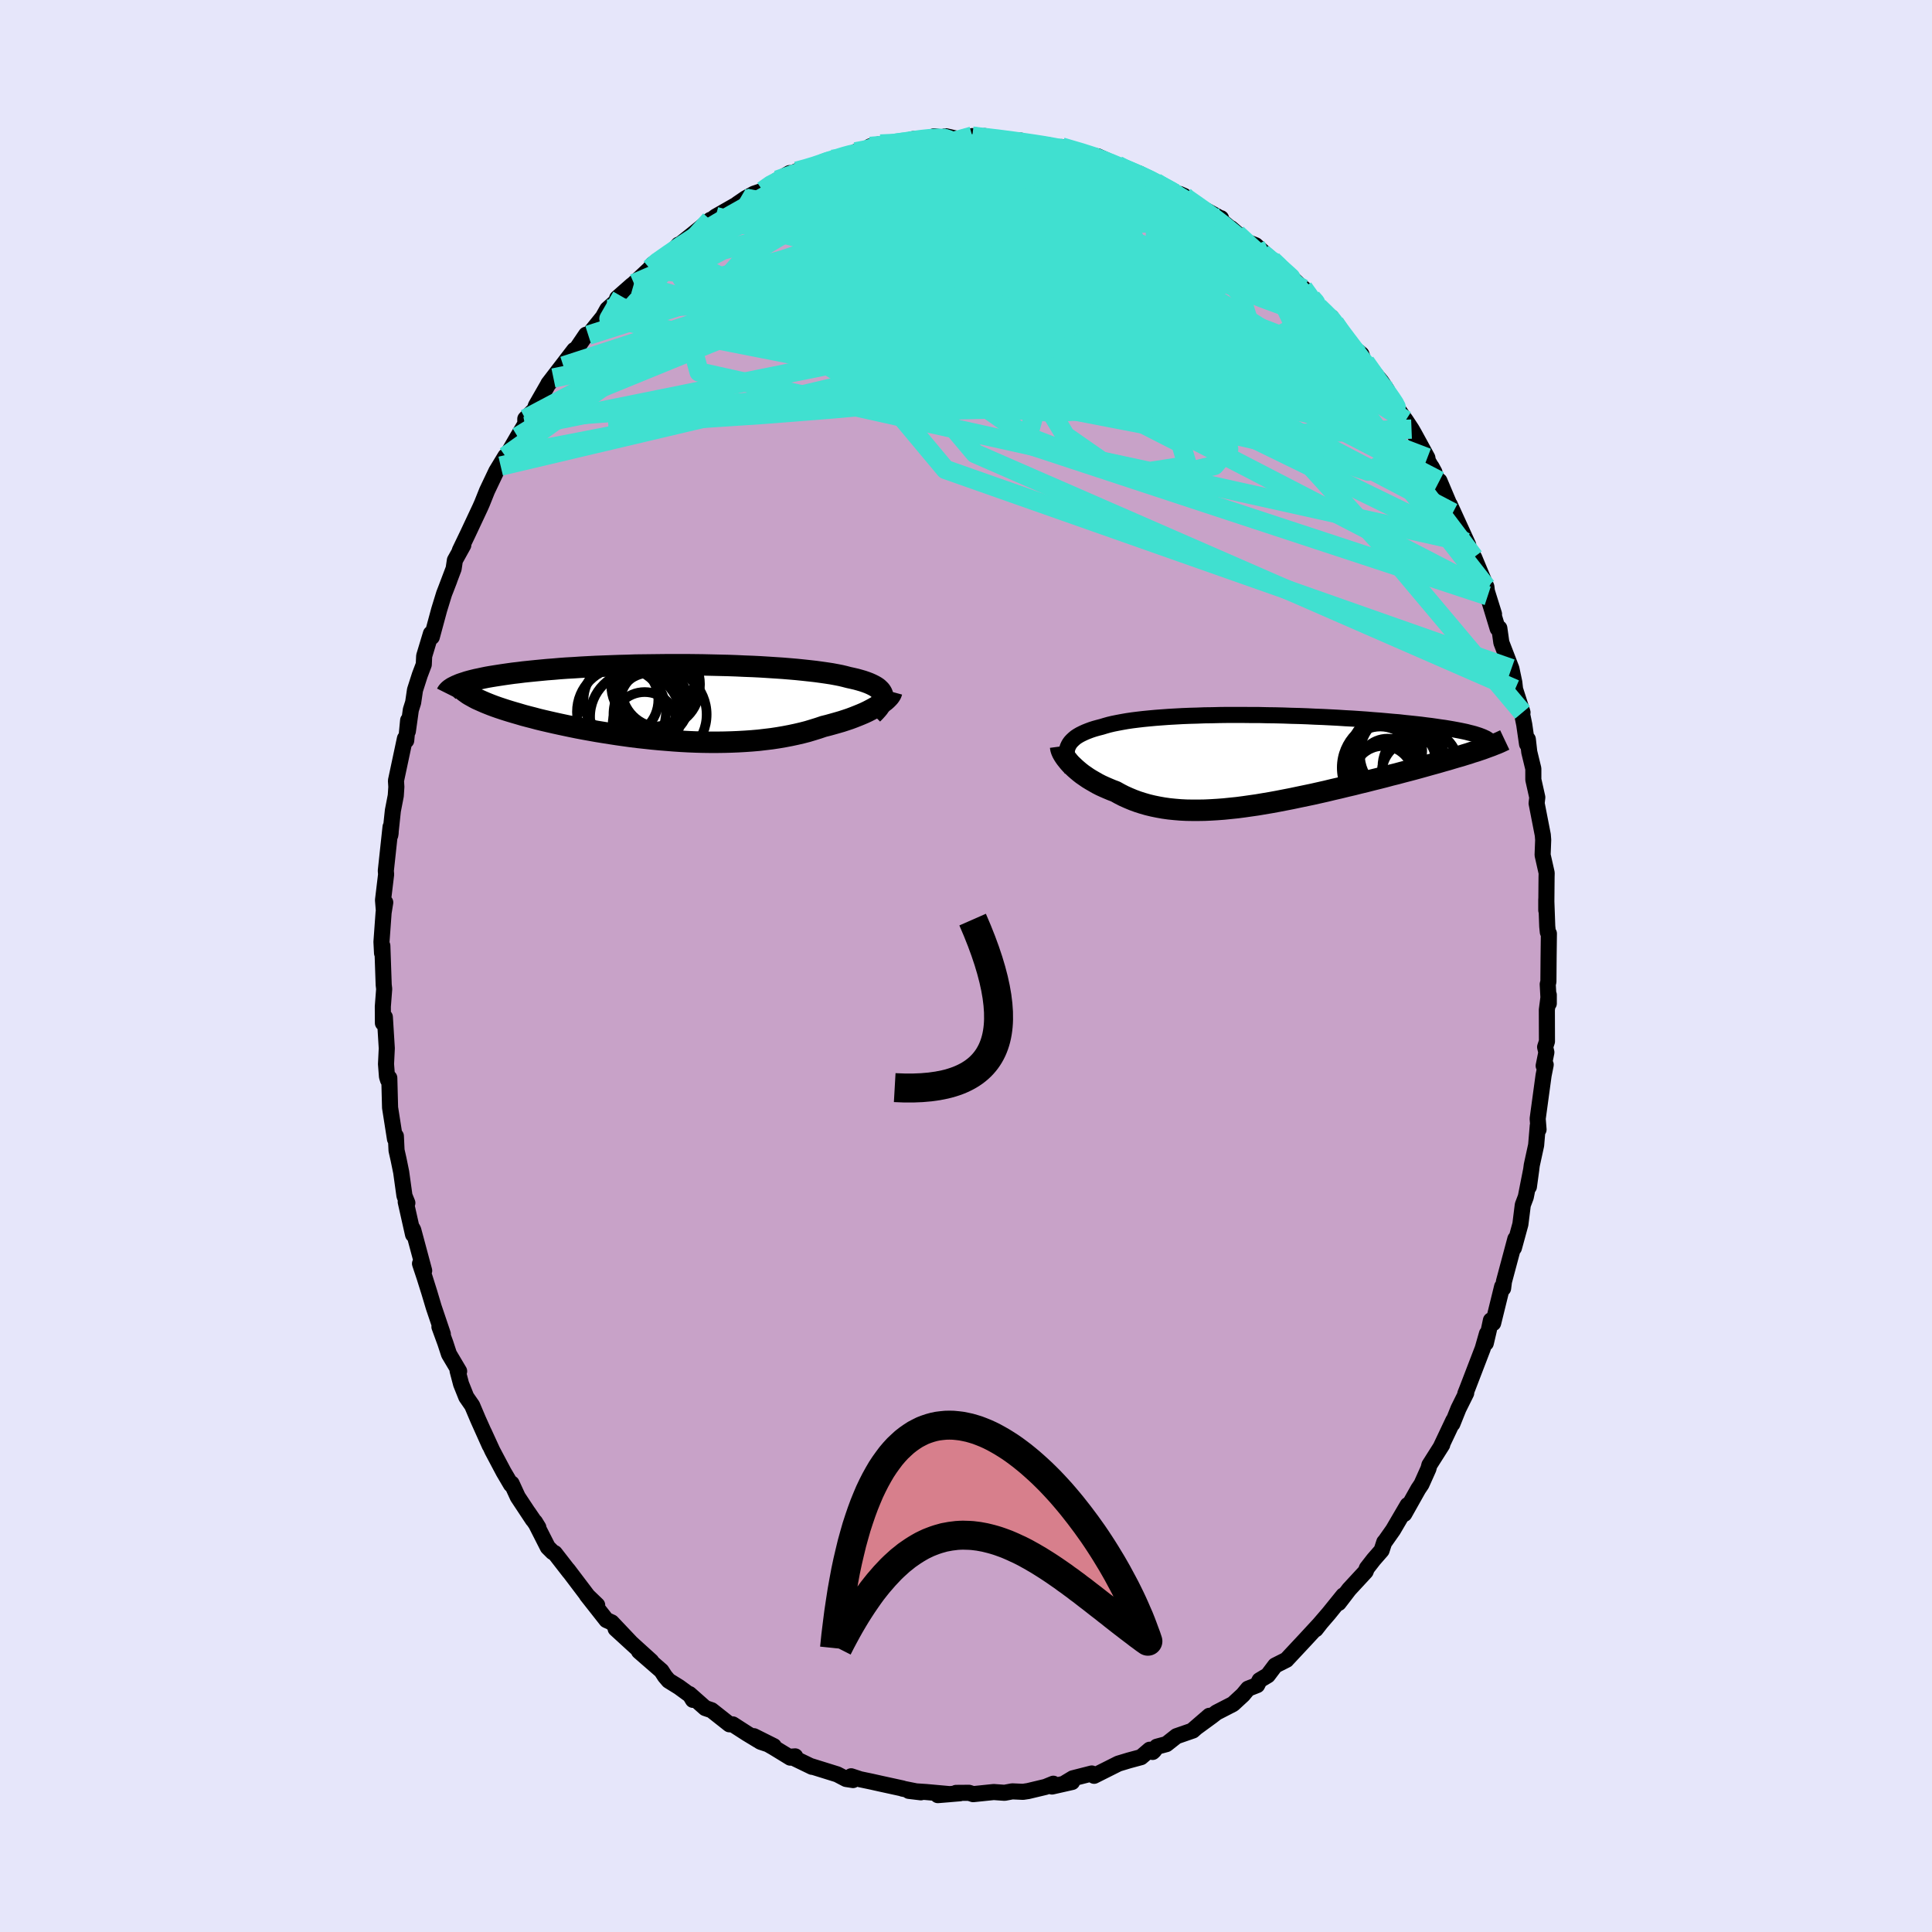 <svg xmlns="http://www.w3.org/2000/svg" width="500" height="500" viewBox="-100 -100 200 200"><defs><clipPath id="c"><path d="m22.17-.73-.05-.16-.08-.15-.1-.15-.14-.14-.15-.14-.19-.13-.21-.12-.24-.12-.27-.12-.29-.11-.32-.11-.34-.1-.36-.1-.39-.09-.41-.09-.38-.1-.42-.1-.46-.09-.49-.09-.52-.08-.56-.08-.59-.08-.62-.07-.65-.07-.68-.07-.7-.06-.73-.06-.76-.05-.77-.05-.8-.05-.81-.04-.82-.03-.85-.04-.85-.03-.86-.02-.87-.02-.88-.02-.88-.01-.88-.01H.04l-.88.01-.87.01-.86.01-.86.01-.84.03-.84.02-.82.03-.81.03-.79.03-.78.04-.75.04-.74.05-.73.04-.7.05-.68.06-.66.05-.63.06-.62.06-.59.06-.58.06-.55.07-.53.06-.5.07-.49.07-.46.07-.45.07-.43.07-.4.07-.39.08-.37.08-.34.07-.33.08-.31.08-.29.08-.27.09-.25.08-.23.08-.21.09 1.07.94.2.12.22.12.23.13.25.13.27.12.29.13.3.13.32.13.33.13.35.13.37.13.39.13.4.13.42.13.44.13.45.13.47.14.49.13.51.13.52.14.54.13.56.13.57.13.59.13.61.13.62.13.64.13.64.12.67.12.67.12.68.11.7.11.71.11.71.1.72.1.73.09.74.08.74.08.74.07.75.06.74.06.75.05.75.04.75.03.75.02.74.01h.74l.74-.01.72-.02.72-.03.71-.04.71-.05.69-.06.68-.08.67-.08.66-.1.64-.11.63-.12.61-.13.6-.14.58-.15.56-.17.55-.17.53-.18.48-.12.47-.13.46-.13.45-.13.43-.14.42-.14.4-.15.38-.15.37-.15.35-.15.34-.16.31-.16.3-.16.28-.16.26-.15"/></clipPath><clipPath id="b"><path d="m-19.73-1.32.08-.18.1-.18.13-.18.15-.16.17-.16.19-.16.21-.14.24-.14.26-.13.28-.13.3-.12.32-.12.34-.11.36-.1.39-.1.36-.11.39-.11.42-.1.45-.09.48-.09.51-.09.54-.08.56-.07.6-.07.61-.06.65-.06.66-.05.69-.05.71-.04.72-.04.75-.03.75-.02.78-.03.79-.01.8-.02.8-.01h1.64l.83.01h.83l.83.02.83.01.83.02.83.03.82.02.82.03.81.04.8.03.79.04.77.04.77.05.75.04.74.05.72.05.7.06.68.05.67.06.65.06.63.05.6.07.59.06.57.06.54.06.53.07.5.06.49.07.46.07.45.06.42.07.41.07.38.07.37.07.34.07.33.07.3.08.29.07.26.07.25.08.22.07.04 1.5-.35.12-.37.11-.38.13-.4.12-.41.13-.43.12-.44.13-.46.14-.47.13-.48.14-.5.14-.51.14-.53.15-.54.15-.55.15-.57.15-.58.15-.59.16-.61.15-.63.17-.63.16-.65.16-.66.17-.67.16-.67.17-.69.16-.69.17-.7.16-.7.17-.71.16-.71.16-.72.15-.72.15-.71.15-.72.14-.72.14-.71.13-.71.12-.71.12-.7.1-.7.1-.69.09-.69.07-.68.07-.67.05-.66.04-.65.03-.64.01h-.63l-.63-.01-.6-.03-.6-.05-.59-.06-.57-.08-.56-.1-.54-.11-.54-.13-.52-.15-.5-.16-.49-.18-.48-.2-.47-.21-.45-.23-.43-.24-.4-.15-.38-.16-.37-.16-.37-.17-.35-.18-.33-.19-.33-.19-.31-.19-.29-.2-.29-.2-.27-.21-.25-.21-.24-.21-.22-.21-.21-.2"/></clipPath><filter id="a"><feTurbulence baseFrequency=".05" numOctaves="3" result="noise" type="noise"/><feDisplacementMap in="SourceGraphic" in2="noise" scale="2"/></filter></defs><rect width="100%" height="100%" x="-100" y="-100" fill="#E6E6FA"/><path fill="#C8A2C8" stroke="#000" stroke-linejoin="round" stroke-width="1.667" d="m60.29 1.63-.07.26.11 1.99v-.89l-.2 1.55.01 3.27-.19.58.13.55-.28 1.39.21-.11-.22 1.11-.61 4.48.09 1.12-.08-.4-.17 2.02-.45 2.06-.3 2.24.25-1.83-.57 2.89-.31.82-.25 2-.67 2.45.11-.68.04-.25-1.18 4.41-.09.71-.1-.18-.93 3.78-.23-.29-.22 1.03-.31 1.33.12-.98-.44 1.54-1.57 4.09-.23.58.09-.06-.8 1.61-.63 1.57.1-.35-1.32 2.79.17-.27-1.33 2.1-.1.38-.72 1.61-.33.49-1.45 2.58.35-.92-1.51 2.58-.83 1.18-.08.08-.28.86-.82.94-.7.9-.13.34-1.71 1.85-1.08 1.41.48-.78-1.51 1.87-1.43 1.66.08-.03.47-.6-1.6 1.73-1.86 1.99-.03.04-1.17.59-.77 1.02-.85.51-.25.5-.94.37-.53.64-1.03.95-1.71.88-.49.38-1.93 1.41 1.68-1.45-1.7 1.52-1.7.59-1.04.82-1 .27-.29.41-.14.13-.3-.23-.9.77-1.26.34-1.09.33-2.51 1.26-.24-.24-1.96.5-.78.47.7-.09-2.08.47.14-.29-.81.33-1.8.43-.53.08-1.11-.05-.8.15-1.12-.08-2.13.22-.43-.14-1.34.01.4.04-2.29.19 1.24-.1-2.44-.22-1.8-.12 1.25.15-1.9-.38v-.02l-2.29-.5-.94-.21-1.15-.24-.94-.31.2.39-.72-.11-.92-.48-2.73-.85.12.07-2.17-1.05.43-.03-.51.13-1.75-1.07-2.02-1.15 2.06 1.03-1.36-.45-1.42-.86-1.46-.94-.35-.01-1.85-1.46-.65-.22-1.64-1.45.36.6-.24-.45-1.19-.87-1.08-.67-.39-.46-.36-.56-2.32-2.02 1.27 1.03-1.81-1.64-1.88-1.72 1.57 1.43-1.98-2.09-.54-.24-2.03-2.58 1.07 1.03-.91-.85-2.12-2.8.17.24-1.53-1.97-.22-.11-.5-.5-1.33-2.62.35.57-1.05-1.54.48.74-1.56-2.36-.64-1.39-.06.11-.77-1.31-1.16-2.19-.88-1.92.61 1.38-1.21-2.7-.61-1.44-.61-.88-.54-1.35-.36-1.37.16.05-1.05-1.77-.38-1.16-.61-1.67.35.75-.94-2.78-.46-1.54-.5-1.59-.46-1.38.43.73-1.13-4.21-.09-.17.07.64-.76-3.38.17.11-.3-.74-.34-2.45-.27-1.32-.21-.93-.07-1.48-.09.3-.51-3.25-.08-3.07-.13.21-.11-.35-.1-1.3.08-1.63-.2-3.23-.2.62-.01-1.71.14-1.82-.05-.43-.14-4.04-.03.76-.06-1.17.22-3.03.17-1.05-.15.75-.08-.99.32-2.66-.03-.38.49-4.54.01.62-.04.24.27-2.54.3-1.55.06-.91-.04-.64.93-4.37.13.21.2-2.09-.03 1.13.31-2.22.24-.76.19-1.29.5-1.56.41-1.08.04-.88.7-2.32.09.35.76-2.81.51-1.66.55-1.42-.42 1.09.86-2.27.13-.87.87-1.57-.36.56.83-1.73 1.28-2.73.19-.43.52-1.3.96-2.02.94-1.55-.49 1.02 1.76-3.04.92-1.54-.13.47v-.78l.98-.98.11-.37 1.25-2.18.57-.7-.52.59 2.68-3.49-1.13 1.66 1.4-1.84.95-1.4.23.05 1.51-1.87.46-.82 1.49-1.32-.47.17 1.5-1.32 1.14-.86-.9.67 1.65-1.54.28-.45 2.03-1.28.65-.75-.24.28 1.78-1.42 1.76-1.43-1.1.93 1.65-1.27 2.17-1.24.06-.06.88-.6.86-.47.91-.31.42-.43 2.35-1.39-1.26.72 2-.92 1.33-.4.22.14 1.51-.75.59-.21.6-.12 1.83-.53.01-.13 1.49-.12.01-.44 1.07-.25 1.92.04.32-.25 1.16-.3 1.27.1.89-.39 1.12.17-.38-.05.49-.12 1.29.29 1.43-.31.77.15.52-.15 2.09.49 1.66-.02-.27.16 1.48.09 1.84.26 1.21.38-.45-.1-.05-.01.46-.12 3.04.87.07.07.6.02 2.07.94.11.1 2.18 1.02-.03-.27 1.39.84.29.07 1.52.93.32.23 1.1.24-.45-.2 1.13.82 3.04 1.67.11.02-.12.15 1.72 1.4-.57-.51 1.56 1.35v.02l.99.39 1.75 1.58.55.47-.19-.21 2.83 2.67-.01-.08 1.08 1.27.51.69.79.83.53.24.35.59.7 1.18 1.27 1.37.79.68.28.86.12-.03 1.66 1.99.61.92.38 1.03.42.5 1.12 1.57.6.91.26.45 1.38 2.52.06.34.67 1.15-.3-.55 1.14 2.48-.32-1.03 1.39 3.29-.33-.85 1.92 4.2-.28-.3.45 1 .43.56 1.28 3.07.05.45.74 2.37-.65-1.89 1.03 3.39.17-.04.21 1.49 1.04 2.7.3 1.42.08.71.77 2.4-.05.13.23 1.13.29 2.01.08-.49.15 1.32.42 1.73v1.13l.41 1.83-.07.62.64 3.28.04.51-.06 1.56.42 1.86-.01.4-.03 3.46v-1.12l.1 2.78.06.6.11.15-.03 2.48-.02 2.51-.07.26" filter="url(#a)"/><path fill="#fff" d="m-19.73-1.32.08-.18.1-.18.13-.18.15-.16.17-.16.19-.16.21-.14.24-.14.26-.13.28-.13.3-.12.32-.12.34-.11.36-.1.39-.1.36-.11.39-.11.42-.1.45-.09.48-.09.51-.09.54-.08.56-.07.6-.07.61-.06.65-.06.66-.05.69-.05.71-.04.72-.04.75-.03.75-.02.78-.03.79-.01.8-.02.8-.01h1.64l.83.01h.83l.83.02.83.01.83.02.83.03.82.02.82.03.81.04.8.03.79.04.77.04.77.05.75.04.74.05.72.05.7.06.68.05.67.06.65.06.63.05.6.07.59.06.57.06.54.06.53.07.5.06.49.07.46.07.45.06.42.07.41.07.38.07.37.07.34.07.33.07.3.08.29.07.26.07.25.08.22.07.04 1.5-.35.12-.37.11-.38.13-.4.12-.41.13-.43.12-.44.13-.46.14-.47.13-.48.14-.5.14-.51.14-.53.15-.54.15-.55.15-.57.15-.58.15-.59.16-.61.15-.63.17-.63.16-.65.16-.66.17-.67.16-.67.17-.69.16-.69.17-.7.16-.7.17-.71.16-.71.16-.72.15-.72.15-.71.15-.72.14-.72.14-.71.13-.71.12-.71.12-.7.1-.7.1-.69.09-.69.07-.68.07-.67.05-.66.04-.65.03-.64.01h-.63l-.63-.01-.6-.03-.6-.05-.59-.06-.57-.08-.56-.1-.54-.11-.54-.13-.52-.15-.5-.16-.49-.18-.48-.2-.47-.21-.45-.23-.43-.24-.4-.15-.38-.16-.37-.16-.37-.17-.35-.18-.33-.19-.33-.19-.31-.19-.29-.2-.29-.2-.27-.21-.25-.21-.24-.21-.22-.21-.21-.2" filter="url(#a)" transform="translate(30.26 -21.33)"/><path fill="#fff" d="m22.17-.73-.05-.16-.08-.15-.1-.15-.14-.14-.15-.14-.19-.13-.21-.12-.24-.12-.27-.12-.29-.11-.32-.11-.34-.1-.36-.1-.39-.09-.41-.09-.38-.1-.42-.1-.46-.09-.49-.09-.52-.08-.56-.08-.59-.08-.62-.07-.65-.07-.68-.07-.7-.06-.73-.06-.76-.05-.77-.05-.8-.05-.81-.04-.82-.03-.85-.04-.85-.03-.86-.02-.87-.02-.88-.02-.88-.01-.88-.01H.04l-.88.01-.87.01-.86.01-.86.01-.84.03-.84.02-.82.03-.81.03-.79.03-.78.04-.75.04-.74.05-.73.04-.7.05-.68.06-.66.05-.63.06-.62.06-.59.06-.58.06-.55.07-.53.06-.5.07-.49.07-.46.07-.45.07-.43.07-.4.07-.39.08-.37.08-.34.07-.33.08-.31.08-.29.08-.27.09-.25.08-.23.08-.21.09 1.07.94.2.12.22.12.23.13.25.13.27.12.29.13.3.13.32.13.33.13.35.13.37.13.39.13.4.13.42.13.44.13.45.13.47.14.49.13.51.13.52.14.54.13.56.13.57.13.59.13.61.13.62.13.64.13.64.12.67.12.67.12.68.11.7.11.71.11.71.1.72.1.73.09.74.08.74.08.74.07.75.06.74.06.75.05.75.04.75.03.75.02.74.01h.74l.74-.01.72-.02.72-.03.71-.04.71-.05.69-.06.68-.08.67-.08.66-.1.64-.11.63-.12.61-.13.6-.14.58-.15.56-.17.55-.17.53-.18.48-.12.47-.13.46-.13.45-.13.43-.14.42-.14.4-.15.38-.15.37-.15.35-.15.34-.16.31-.16.3-.16.28-.16.26-.15" filter="url(#a)" transform="translate(-30.8 -27.31)"/><g fill="none" stroke="#000" transform="translate(30.26 -21.33)"><path stroke-linejoin="round" stroke-width="1.667" d="m-19.29 1.03-.15-.27-.12-.27-.1-.26-.08-.24-.05-.24-.04-.23-.01-.22.02-.22.03-.2.06-.2.08-.18.1-.18.13-.18.15-.16.17-.16.19-.16.21-.14.24-.14.26-.13.28-.13.3-.12.32-.12.34-.11.36-.1.39-.1.36-.11.39-.11.42-.1.45-.09.48-.09.51-.09.54-.08.56-.07.6-.07.61-.06.65-.06.66-.05.69-.05.71-.04.72-.04.75-.03.75-.02.78-.03.79-.01.8-.02.8-.01h1.64l.83.01h.83l.83.02.83.01.83.02.83.03.82.02.82.03.81.04.8.03.79.04.77.04.77.05.75.04.74.05.72.05.7.06.68.05.67.06.65.06.63.05.6.07.59.06.57.06.54.06.53.07.5.06.49.07.46.07.45.06.42.07.41.07.38.07.37.07.34.07.33.07.3.08.29.07.26.07.25.08.22.07.21.08.18.07.17.08.15.07.13.08.11.08.09.07.07.08.06.08.04.07" filter="url(#a)"/><path stroke-linejoin="round" stroke-width="2.222" d="m-20.47-1.4.02.15.03.15.06.17.08.18.1.18.12.19.14.2.16.2.17.21.19.21.21.2.22.21.24.21.25.21.27.21.29.2.29.2.31.19.33.19.33.19.35.18.37.17.37.16.38.16.4.15.43.24.45.23.47.21.48.2.49.18.5.16.52.15.54.13.54.11.56.1.57.08.59.06.6.05.6.03.63.01h.63l.64-.01.65-.03.66-.04.67-.05.68-.07.69-.07.69-.09.7-.1.7-.1.71-.12.71-.12.71-.13.72-.14.72-.14.71-.15.72-.15.72-.15.71-.16.71-.16.7-.17.7-.16.69-.17.69-.16.67-.17.67-.16.66-.17.65-.16.63-.16.63-.17.61-.15.59-.16.58-.15.57-.15.55-.15.54-.15.53-.15.51-.14.5-.14.48-.14.47-.13.46-.14.44-.13.43-.12.41-.13.4-.12.38-.13.37-.11.35-.12.33-.11.32-.12.3-.11.28-.1.27-.11.26-.1.24-.1.22-.1.21-.1.19-.09" filter="url(#a)"/><circle cx="14.844" cy="-.599" r="4.332" clip-path="url(#b)" filter="url(#a)"/><circle cx="12.924" cy="-.944" r="3.242" clip-path="url(#b)" filter="url(#a)"/><circle cx="13.574" cy=".796" r="4.934" clip-path="url(#b)" filter="url(#a)"/><circle cx="13.394" cy=".841" r="3.046" clip-path="url(#b)" filter="url(#a)"/><circle cx="12.924" cy="1.661" r="3.114" clip-path="url(#b)" filter="url(#a)"/><circle cx="16.799" cy=".711" r="3.948" clip-path="url(#b)" filter="url(#a)"/><circle cx="13.299" cy="-.939" r="3.668" clip-path="url(#b)" filter="url(#a)"/><circle cx="14.044" cy=".076" r="4.604" clip-path="url(#b)" filter="url(#a)"/><circle cx="12.624" cy=".111" r="3.574" clip-path="url(#b)" filter="url(#a)"/><circle cx="16.224" cy="1.366" r="3.444" clip-path="url(#b)" filter="url(#a)"/></g><g fill="none" stroke="#000" transform="translate(-30.8 -27.31)"><path stroke-linejoin="round" stroke-width="2.222" d="m21.12 1.22.23-.23.2-.22.18-.21.14-.21.12-.2.09-.19.07-.18.03-.18.01-.17-.02-.16-.05-.16-.08-.15-.1-.15-.14-.14-.15-.14-.19-.13-.21-.12-.24-.12-.27-.12-.29-.11-.32-.11-.34-.1-.36-.1-.39-.09-.41-.09-.38-.1-.42-.1-.46-.09-.49-.09-.52-.08-.56-.08-.59-.08-.62-.07-.65-.07-.68-.07-.7-.06-.73-.06-.76-.05-.77-.05-.8-.05-.81-.04-.82-.03-.85-.04-.85-.03-.86-.02-.87-.02-.88-.02-.88-.01-.88-.01H.04l-.88.01-.87.01-.86.01-.86.01-.84.03-.84.02-.82.03-.81.03-.79.03-.78.04-.75.04-.74.05-.73.04-.7.05-.68.06-.66.05-.63.06-.62.06-.59.06-.58.06-.55.07-.53.06-.5.07-.49.07-.46.07-.45.07-.43.07-.4.07-.39.08-.37.08-.34.07-.33.08-.31.08-.29.08-.27.09-.25.08-.23.08-.21.09-.19.08-.18.09-.16.08-.14.09-.12.08-.11.09-.09.09-.08.09-.06.09-.04.08" filter="url(#a)"/><path stroke-linejoin="round" stroke-width="2.222" d="m23.11-1.08-.03.11-.05.12-.08.13-.1.14-.13.14-.15.15-.17.15-.2.15-.21.16-.24.16-.26.15-.28.16-.3.16-.31.16-.34.16-.35.15-.37.15-.38.15-.4.15-.42.14-.43.14-.45.13-.46.13-.47.13-.48.12-.53.18-.55.17-.56.17-.58.15-.6.14-.61.13-.63.12-.64.11-.66.1-.67.08-.68.08-.69.06-.71.05-.71.04-.72.03-.72.02-.74.01h-.74l-.74-.01-.75-.02-.75-.03-.75-.04L.57 4l-.74-.06-.75-.06-.74-.07-.74-.08-.74-.08-.73-.09-.72-.1-.71-.1-.71-.11-.7-.11-.68-.11-.67-.12-.67-.12-.64-.12-.64-.13-.62-.13-.61-.13-.59-.13-.57-.13-.56-.13-.54-.13-.52-.14-.51-.13-.49-.13-.47-.14-.45-.13-.44-.13-.42-.13-.4-.13-.39-.13-.37-.13-.35-.13-.33-.13-.32-.13-.3-.13-.29-.13-.27-.12-.25-.13-.23-.13-.22-.12-.2-.12-.18-.13-.17-.12-.15-.12-.13-.12-.11-.12-.11-.12-.08-.12-.07-.12-.05-.11-.04-.12" filter="url(#a)"/><circle cx="-1.205" cy="-1.856" r="4.468" clip-path="url(#c)" filter="url(#a)"/><circle cx="-4.92" cy="-.246" r="3.872" clip-path="url(#c)" filter="url(#a)"/><circle cx="-1.475" cy=".124" r="3.564" clip-path="url(#c)" filter="url(#a)"/><circle cx="-3.435" cy="1.509" r="4.68" clip-path="url(#c)" filter="url(#a)"/><circle cx="-.83" cy="-1.416" r="4.02" clip-path="url(#c)" filter="url(#a)"/><circle cx="-2.465" cy="2.264" r="3.312" clip-path="url(#c)" filter="url(#a)"/><circle cx="-.87" cy="1.274" r="4.822" clip-path="url(#c)" filter="url(#a)"/><circle cx="-1.96" cy=".379" r="3.416" clip-path="url(#c)" filter="url(#a)"/><circle cx="-4.865" cy="1.004" r="4.61" clip-path="url(#c)" filter="url(#a)"/><circle cx="-1.63" cy="-1.751" r="4.294" clip-path="url(#c)" filter="url(#a)"/></g><g fill="none" stroke="#40E0D0" stroke-linejoin="round" stroke-width="2"><path d="m15.8-82.78 1.46.63.92.4.8.37.73.38.65.33.54.3.45.25.37.24.26.23.13.2-.05.15-.26.06-.51-.03-.76-.13-1.02-.24-1.3-.34-1.6-.45-1.93-.55-2.29-.69-2.68-.82-3.05-.94-3.41-1.06" filter="url(#a)"/><path d="m15.69-82.88.61.31.91.39.82.36.67.32.5.26.27.17.01.06-.28-.06-.58-.15-.85-.24-1.11-.32-1.42-.47-1.9-.68-2.64-.96m-43.42 11.7.79-.68 1.16-.81 1.18-.81 1.25-.81 1.32-.83 1.39-.84 1.43-.83 1.44-.81 1.42-.78 1.34-.73 1.23-.66 1.11-.6.98-.54.84-.46.7-.38.52-.28.33-.18.08-.08-.17.05-.51.2m4.96-1.79 1.29-.11 1.43.03 1.49.12 1.58.21 1.65.31 1.7.41 1.73.49 1.81.57 1.9.63 2.01.67 2.13.72 2.21.75 2.26.77 2.26.79 2.23.8 2.18.79 2.09.78 1.99.77 1.83.71 1.65.62 1.42.5 1.2.32.98.17M41.33-62.5l1.06 1.5.28.98-.22.72-.61.57-1.01.47-1.42.38-1.89.25-2.39.1-2.9-.08-3.45-.27-3.98-.44-4.53-.56-5.06-.67-5.6-.75-6.14-.88-6.69-1.06-7.27-1.32-7.92-1.59-8.54-1.83" filter="url(#a)"/><path d="m-21.03-80.26.84-.59 1.02-.54 1.05-.45 1.14-.4 1.2-.39 1.21-.38 1.18-.37 1.11-.34 1.01-.32.87-.27.68-.22.49-.17.26-.11.05-.03-.18.04-.41.13-.71.21-1.12.31m33.91 4.43.27.26 1.17.82 1.39.99 1.28.98 1.16.96 1.08.94 1.06.94 1.05.91 1.04.9 1.01.84.93.77.81.66.65.53.47.38.26.21-.03-.06-.4-.46m.73.93.64.62.51.52.47.59.44.59.34.52.18.35v.18h-.19l-.41-.21-.65-.43-.97-.71-1.32-1.03-1.69-1.38-2.04-1.7-2.35-2.02-2.68-2.35-3.17-2.84" filter="url(#a)"/><path d="m-19.52-81.36 1.75-.63 1.56-.3 1.59-.15 1.74-.06 1.91-.01 2.05.05 2.18.09 2.28.13 2.36.16 2.43.2 2.49.23 2.55.26 2.59.3 2.58.32 2.54.33 2.44.33 2.25.3 1.91.2 1.37-.05" filter="url(#a)"/><path d="m15.69-82.88.76.47 1.34.86 1.55 1.12 1.72 1.34 1.88 1.55 2.01 1.73 2.12 1.86 2.21 1.97 2.29 2.05 2.34 2.09 2.35 2.07 2.22 1.98 2.01 1.84 1.79 1.69M.65-85.91l.8.1 1.1.12 1.23.15 1.21.16 1.13.16 1.02.15.89.14.74.13.6.11.5.1.41.11.32.1.19.1.01.1-.21.07-.46.04h-.75l-1.05-.05-1.34-.11-1.63-.16-1.85-.23-2.01-.3-2.16-.41" filter="url(#a)"/><path d="m-13.87-83.5 1.05-.1 1.53.06 1.84.29 2.14.47 2.47.66 2.82.81 3.11.97 3.35 1.1 3.53 1.21 3.65 1.31 3.72 1.39 3.77 1.47 3.81 1.54 3.86 1.6 3.87 1.56 3.8 1.4M28-75.86l.12.13.79.73 1.1 1 1.28 1.2 1.39 1.33 1.42 1.39 1.39 1.4 1.32 1.37 1.2 1.27 1.03 1.09.8.84.54.54.28.26.13.08" filter="url(#a)"/><path d="m31.73-73.03.55.52.94.97 1.18 1.29 1.22 1.39 1.18 1.39 1.11 1.36 1.06 1.32L40-63.48l1 1.28.96 1.23.87 1.12.74.91.54.64.32.34.09.07-.16-.24" filter="url(#a)"/><path d="m34.91-70.18.72 1.01.26.77-.12.64-.46.62-.77.65-1.1.7-1.46.71-1.86.72-2.28.7-2.72.71-3.16.71-3.62.72-4.1.7-4.58.67-5.08.65-5.59.62-6.11.61-6.65.6-7.22.57-7.77.51-8.28.39m25.61-28.08 1.04-.2.86-.25.91-.2.92-.17.81-.13.64-.08.42-.04.13.04-.18.1-.53.19-.86.26-1.18.34-1.52.42-1.95.5-2.46.56m34.01 1.82 1.15.7.88.51.89.53 1.03.65 1.16.79 1.22.85 1.17.86 1.06.82.96.76.88.7.82.65.76.6.7.53.6.45.45.32.24.16.01-.04-.26-.24-.54-.48-.87-.74-1.28-1.04M9.5-84.65l.23.02.72.15.77.24.57.26.3.27v.28l-.33.27-.69.25-1.1.2-1.52.17-1.98.12-2.47.08-2.99.04-3.55-.02-4.11-.04-4.63-.07" filter="url(#a)"/><path d="m-8.86-85.09 1.39-.06 1.03-.14.96-.15.88-.12.75-.08.6-.04.48-.01.39.02.32.05.26.09.15.12v.17l-.19.21-.43.25-.71.3-1.02.33-1.36.37-1.75.41-2.13.43-2.47.48-2.78.57-3.1.75m27.5-3.64 2.01.59 1.22.39 1.09.41 1.11.45 1.1.47 1.02.45.93.41.82.38.69.34.58.28.44.23.31.17.16.1v.05l-.2-.04-.45-.14-.76-.27-1.08-.41-1.41-.55-1.75-.67-2.07-.8-2.22-.86m25.84 16.41.52.45.67.87.84 1.11.9 1.19.88 1.16.82 1.08.74 1 .65.87.52.72.35.5.17.23-.05-.08-.31-.47-.64-.91-1.01-1.35" filter="url(#a)"/><path d="m38.17-66.56.7 1.06.5.81.14.51-.21.29-.53.13-.86-.02-1.23-.21-1.62-.42-2.03-.68-2.46-.94-2.89-1.22-3.37-1.52-3.9-1.82-4.5-2.17-5.14-2.54L5-78.19l-6.43-3.23m-16.09-.86 1-.27.86-.26.83-.28.82-.28.76-.24.68-.21.59-.16.48-.1.37-.05.26.03.12.1-.04.19-.25.28-.5.39-.78.5-1.07.62-1.37.75-1.65.88-1.91 1.01-2.18 1.14-2.49 1.27-2.87 1.44-3.32 1.64m75.3 18.31-20.86.82-28.15-5.43-15.16-5.39-3.53-3.59 3.89-2.1 7.33-1.56 7.09-1.6 4.35-1.56 1.3-.95-.16.36.15 2.01.35 3.22-1.88 3.13-6.07 2.21-6.17 3.51 9.27 11.1 58.59 20.62" filter="url(#a)"/><path d="m32.09-72.77-33.24 7.45-.28 5.14 7.8 5.4 8.68 3.28 6.59.66 4.07-.97 1.48-1.7-1.5-2.03-4.39-2.22-6.11-2.25-6.05-2.04-4.72-1.72-3.3-1.59-2.58-1.86-2.38-2.46-2.06-2.9-1.57-2.55-1.79-1.08-3.2 1-3.85 2.32 1.3 1.52 16.99-.08 38.95 8.12" filter="url(#a)"/><path d="M47.76-52.61 7.47-68.01l-.05-4.21 6.99.12 1.6.07-3.77-.46-4.89-.06-2.92.66-.53.82.68.2.83-.64.61-1.08.45-.86.12-.06-.49 1.03-.94 2.23-.21 3.37 2.41 4.12 6.38 3.82 9.56 1.74 8.68-2.29 3.49-5.18 8.13 5.08" filter="url(#a)"/><path d="m-37.13-67.99 36.01-1.49 4.7-2.72-2.14-1.7-1.73-.52 1.19.79 3.14 1.89 3.06 2.27 1.85 1.8.72.69.02-.6-.48-1.59-.99-2.05L7-73.17l-.73-1.41.57-.61 1.95.28 2.26 1.05 1 1.64-.71 2.12-.46 2.69 2.76 3.04L18-63l-7.04-5.12-36.87-9.46" filter="url(#a)"/><path d="m-45.62-56.64 26.07-10.65-1.68-.97 2.07-.53 10.25.98 15.15 3.73 15.56 5.44 12.41 4.94 7.4 2.47 2.15-.99-2.48-4.2-6.55-6.21-10.77-6.62-15.85-5.12-21.76.82-31.97 16.91" filter="url(#a)"/><path d="m-48.17-51.75 41-9.68 29.16 5.12 12.4 2.86-.6-1.67-8.09-4.67-9.93-5.33-7.49-4.19-3.13-2.18.89-.11 3.33 1.5 3.98 2.44 3.34 2.55 2.01 1.88.46.54-1.03-1.19-2.26-2.93-2.85-4.01-2.16-3.67.38-1.27 4.74 3.43L26.25-62.1l16.38 18.03 14.98 17.82" filter="url(#a)"/><path d="M-22.8-79.48.25-75.24l4.61 6.18 1.93 5.31.74 2.22-.31-.48-.41-1.5.78-1.11 2.52-.34 3.61.05 3.4-.17 2.01-.7.08-1.12-1.57-.99-2.3-.06-2.08 1.41-1.39 2.57-.73 2.17-.34-.55-.34-4.76-1.33-7.81-5.21-6.91-13.86-2.57" filter="url(#a)"/><path d="m-2.56-85.77 20.28 7.61 5.11 4.67-1.79 2.98-2.43 1.93-2.22.88-3.45.24-5.43.1-6.56.07-5.58-.19-2.4-.66 1.83-1.13 5.27-1.4 6.53-1.64 5.17-2.03 2.04-2.58-1.17-2.84L10.06-82l-1.48-.67-1.13.43-14.39-2.81" filter="url(#a)"/><path d="M53.92-38.8 16.85-57.97l-21.12-.32-1.8.62 5.5-3.17 4.85-5.64 2.03-5.38.02-3.41-.6-1.21-.38.32-.1.98-.03 1.04.04.94.28.8.37.5-.4-.1-2.36-.76-4.74-.86-5.8.06-3.74 1.36 1.66 1.37 7.57-1.11 9.34-4.27 18.85-1.22" filter="url(#a)"/><path d="m9.5-84.65-23.69 11.28 5.02 1.91 8.03-1.62 4.93-2.83 3.47-2.22 3.78-.84 4.21.36 3.87 1.03 2.77 1.23 1.25 1.13-.56.83-2.54.37-4.38-.08-5.15-.28-3.95-.06-.77.53 2.59 1.21 3.09 1.42-1.36.54-8.75-1.41-14.04-1.6-26.42 8.45" filter="url(#a)"/><path d="m-5.46-85.6 4.05 13.32 6.25 6.41-.71-2.54-2.23-4.96-1.18-3.61-.29-1.23.12.84.92 2 2.47 2.21 3.85 1.8 3.39 1.23.38.77-3.8.32-5.88-.29-3.05-.78 3.86-.03 11.68 4.36L50.4-46.93" filter="url(#a)"/><path d="m28.99-75-10.47 3.84 4.31 7.82-3.76.8-7.26-3.26-3.79-3.25 1.3-1.85 4.06-.91 3.84-.56 1.66-.26-1.56.32-5.4.93-9.23 1.2-11.66.99-11.27.4-7.92-.23-3.76-.41-1.6.35-.8.57 7.86-8.73" filter="url(#a)"/><path d="m32.09-72.77-16.71-6.87L7.8-80l-3.48 1.78-.89 1.79.61.87 1.35-.16 1.57-.74 1.69-.56 2.18.41 3.2 1.83 4.25 3.06 4.4 3.43 2.94 2.71.13 1.35-2.79.32-4.28.3-3.34.89-.13.83 4.22-.53 8.06-1.09 10.96 4.5 15.42 19.76" filter="url(#a)"/><path d="m-46.41-54.79 18.52-11.36 18.55-3.29 7.99-.04 1.79-.13 1.01-1.14 1.56-1.86 1.1-1.86L4-75.71l-.96-.47-.9.16-.34.59.1 1.02.32 1.61.89 2.2 2.26 2.41 3.94 2.05 5.08 1.61 6.29 2.2 9.02 3.93 8.98 1.86-8.7-18.07" filter="url(#a)"/><path d="M-13.27-83.62 14.24-76l6.08 2.03-.71 2.85-2.97 2.56-1.66 1.85.67 1.52 1.55 1.25.72.74-.27.17-.15-.2.86-.4 1.47-.76.64-1.47L19-68.19l-3.63-2.91-4.43-2.83-3.39-2.06-1.62-.87-1.55.42L-1-74.83l-11.7 2.33-11.62.77 10.45-11.77" filter="url(#a)"/><path d="M-47.68-52.77.93-62.21l7.71-3.89 2.38-.04 3.73.7 1.4-.13-2.93-1.35-5.21-2.14-3.93-2.27-.56-2.03 2.56-1.8 4.04-1.52 3.85-.61 2.3 1.14-.34 3.23 1.05 6.14 32.03 16.56" filter="url(#a)"/><path d="m-21.94-79.95-1.89 3.25 9.76-.76 11.65.43 9.1 1.06 5.67.77 3.11.41 1.33.42-.33.75-2.23 1.05-3.71 1.14-3.74 1.13-1.87 1.29 1.07 1.71 3.28 2.24 3.13 2.51.4 2.28-3.38 1.65-5.82.94-5.68.14-4.54-1.55-5.12-5.46-5.01-10.52.79-7.47" filter="url(#a)"/><path d="m13.02-83.84 8.3 9.31 5.01 7.22 2.06 1.85.88-1.22-.92-2.96-3-3.64-4.12-3.16-3.5-1.58-1.27.76 1.53 3.17 3.36 4.76 2.87 4.79-.5 3.26-6.29.9-12.51-1.09-13.63-1.83 1.81-1.49 45.77-.59" filter="url(#a)"/><path d="M.65-85.91 8-84.04l8.43 4.99 7.28 5.51 2.01 2.25-3.94-1.6-7.47-3.57-7.62-3.33-5.22-1.71-1.58.45 2.27 2.64 5.26 4.45 5.6 5.15 1.17 4.33-6.06 3.44-1.92 6.99 47.8 15.73" filter="url(#a)"/><path d="m-22.8-79.48 41.52 13.35 8.66 1.25-3.03-1.94-3.15.28.37 2.36 2.39 2.08 1.06.22-2.71-1.55-6.49-2.26-7.73-1.9-4.85-.77.73.97 3.35 2.93-4.56 3.84-22.94 2.08-25.44 1.9" filter="url(#a)"/><path d="M19.34-81.19-1.58-69.97l6.18 2.24 6.46.84 2.88.36-.64-.72-3.22-1.59-3.93-1.27-2.22.29 1.41 2.29 5.4 3.63 7.89 3.62 7.73 2.23 4.95.03.66-2.21-3.86-3.68-7.73-3.85-10.73-2.66L-3-71.24l-12.47.43-8.34-.01 1.01-2.61 20.62-12.29" filter="url(#a)"/><path d="m.65-85.91-9.8 2.74 2.07 2.16 7.96 3.74 9 3.63 6.63 2.04 4.22.96 3.35 1.36 2.94 2.27 1.32 2.02-1.56.24-3.8-1.69-3.67-2.19-2.65-1.57-5.65-2.25-13.19-5.43-4.76-7.17" filter="url(#a)"/><path d="m15.8-82.78 7.41 5.59-.02 1.34-1.77 1.33-3.59 2.84-5.75 4.29-6.84 4.28-5.46 2.93-2.1 1.27 1.26.23 2.84.01 2.25.32.37.62-1.45.38-1.81-.78-.01-2.78 2.77-5.16 3.77-7.15 4.31-6.53 11.27.65" filter="url(#a)"/><path d="m-37.59-67.17 54.47 10.73 12.03 1.21-5.95-4.41-6.7-5.6-.66-3.57 4.01-.21 3.99 2.38-.28 2.68-6.23.64-10.64-2.23-10.95-3.98-6.26-3.92 2.21-3.45 9.16-3.97-2.79-4.85" filter="url(#a)"/><path d="M56.84-28.65.94-53.05l-8.03-9.55 9.53.65 12.33 4.02 7.46 3.81.7 2.33-3.9.6-4.98-1.07-3.75-2.61-2.29-3.8L6.1-63l-2.37-3.97-2.5-2.87-1.43-1.61.57-.82 2.14-.76 1.79-1.09-.76-1.17-4.04-.43-6.2 1.36-8.25 4.12-14.11 6.53-13.65 2.84" filter="url(#a)"/><path d="m-41.68-62.11 23.7-7.72 1.39 1.71 6.38 1.46 8.3-.36 3.22-1.26-3.48-.7-6.89.83-5.52 2.35-.75 3.06 4.78 2.8 8.88 1.89 10.69.72 10.3-.5 7.9-1.92 4.26-3.08 2.4-1.58 6.6 6.03 12.11 16.06" filter="url(#a)"/><path d="M51.71-43.88-7.2-56.95l-20.43-4.54-1.11-4.07 7.7-2.81 10.68.23 10.22 2.83 7.51 3.41 3.98 2.35.89.87-2.04-.39-6.4-1.78L-8-64.4l-13.34-4.86-7.41-3.82-5.62 2.43M-6.62-85.3l-9.67 6.5 9.01.12 9.46.52 4.87 1.67 2.44 2.55 2.84 2.86 3.89 2.55 3.93 1.93 2.68 1.32.58.78-1.72.21-3.45-.36-3.88-.57-2.82-.08-.61 1.05 2.22 1.97 4.88 1.56 4.95-.55-2.8-3.98-31.62-18.9" filter="url(#a)"/><path d="M-45.62-55.86-4-64.27l8.74-6.24.97-3.28-4.1-1.66-6.29-1.1-4.86-1-1.48-.8 1.67-.27 3.11.51 2.52 1.14.57 1.24-1.51.71-2.74-.14-2.96-.82-2.62-1-1.92-.79-.02-.69 4.23-.87 10.49-.09 17.24 4.8 28.48 18.13" filter="url(#a)"/><path d="m13.02-83.84 7.56 4.87-2.94.45-4.34-.88-1.83-.34-.41.49-1.81 1.12-5.06 1.78-7.73 2.58-7.6 3.22-3.79 3.32 2.45 2.81 8.18 1.97 10.07 1.12 6.39.34-.8-.43-5.12-.74 1.5.82 19.59 5.57 24.38 11.89" filter="url(#a)"/><path d="m-6.94-85.05 24.49 18.64-8.48-4.09-10.66-5.35-4.09-2.91 2.62-.48 6.66 1.4 7.45 2.39 5.49 2.34 1.95 1.56-1.65.78-4.08.53-5.03.78-4.86.97-3.95.56-2.01-.39 1.62-1.22 6.56-1.32 9.81-1.03 6.99-1.88-1.47-4.53-1.08-2.89" filter="url(#a)"/><path d="m-47.68-52.77 27.46-19.52 17.61-6.41 8.06-.92.76.09-2.52-.37-2.39-.44-1.15.27-1.02 1.34-2.72 2.22-5.6 2.59-8.21 2.49-9.02 2.18-7.26 1.79-3.28.45 1.32-2.3m55.27-11.81-.07 20.38-10.58.68.9-2.3 5.46-2.78 3.63-2.9.41-1.95-1.42-.09-1.46 1.67-.58 2.45.22 2.03.48.9.28-.19-.03-.75-.15-.67.11-.2.85.47 2.16 1.41 3.64 2.57 3.56 2.71-.75-1.15-6.66-9.01 12.46-4.93" filter="url(#a)"/><path d="m6.9-85.19-13.42 5.98 5.73 7.79 7.66 4.7 3.91.54-.58-2.04-4.02-3.09-5.46-3.27-4.94-2.9-3.46-2.11-1.95-.9-.73.68.45 2.46 1.7 3.9 2.7 4.21 2.95 2.68 2.43-.39 1.72-2.92 1.43-1.85 4.8 3.57 36.16 9.59" filter="url(#a)"/><path d="M-18.26-82.08 7.2-62.54l.99 2.48-.53-.58-2.09-1.11-1.17-1.73 2.26-2.14 5.43-2.06 6.36-1.7 5.05-1.36 2.57-1.28.03-1.42-1.92-1.54-3.12-1.39-3.78-.88-4.33-.19-4.95.29-5.21.22-4.23-.34-1.89-.85.48-.27 4.68 2.1 30.45 3.73" filter="url(#a)"/><path d="m34.92-70.1-16.04-8.83-9.22-.59-7.04 3.41-5.21 3.55-3.79 1.69-2.08-.19.12-1.13 1.72-1.06 1.55-.32-.39.64-2.69 1.37-3.43 1.64-1.55 1.47 2.33 1.16 6.07.96 7.14.82 4.18.35-1.66-.68-6.67-1.98-6.54-3.06-.39-3.78 7.59-3.75 23.2-1.51" filter="url(#a)"/><path d="m-6.62-85.3 16.26 8.91 18.43 11.84 10.47 7.49 2.33 2.38-4.65-2.47-9.89-5.76-12.66-6.45L.73-74.09l-11.34-1.98-8.74.39-5.85 1.58-3.15 1.67-1.04 1.26 1.38.52 9.04-2.45 31.92-10.81" filter="url(#a)"/><path d="m-34.37-70.65 10 2.86L-.1-63.7l18.61 3.67 7.79.52-.6-1.76-5.12-2.54-6.8-2.63-6.79-2.63-5.64-2.62-3.6-2.46-1.09-2.05 1.28-1.45 2.94-.73h3.68l3.45.67 2.23 1.16.06 1.34-2.79 1.13-5.39.68-6.1.34-3.1.64 3.3 1.89 3.84 2.87-32.78-4.53" filter="url(#a)"/></g><path fill="none" stroke="#000" stroke-linejoin="round" stroke-width="3" d="M-7.38 12.59Q8.75 13.515.685-4.804" filter="url(#a)"/><path fill="#D77F8C" stroke="#000" stroke-linejoin="round" stroke-width="3" d="m-13.61 70.61.13-1.27.15-1.22.15-1.18.17-1.14.17-1.1.19-1.06.19-1.02.21-.99.22-.94.22-.91.24-.87.24-.84.26-.8.26-.76.27-.73.28-.69.28-.66.3-.63.3-.59.31-.56.31-.53.33-.5.33-.46.33-.44.34-.4.35-.38.36-.34.35-.32.37-.29.37-.26.37-.24.38-.2.38-.19.39-.15.39-.13.4-.11.39-.08.4-.05.41-.04.4-.01.41.01.42.04.41.05.41.08.42.09.42.12.42.13.42.16.42.17.42.19.42.21.42.23.42.24.42.26.42.27.42.29.42.31.41.31.42.34.41.34.41.36.41.37.41.38.4.39.4.4.4.42.39.42.39.43.38.44.38.45.38.46.37.47.37.47.36.48.36.48.35.49.35.49.34.5.33.5.33.51.32.51.31.51.31.51.3.52.29.51.28.52.28.52.27.51.26.52.25.51.24.51.23.51.22.51.22.5.2.5.19.5.18.49.18.48.16.48-.33-.23-.32-.24-.33-.24-.32-.25-.32-.24-.33-.25-.32-.25-.33-.25-.32-.25-.33-.26-.32-.25-.32-.26-.33-.25-.32-.26-.33-.25-.32-.25-.33-.26-.32-.25-.33-.25-.32-.25-.32-.25-.33-.24-.32-.25-.33-.24-.32-.24-.33-.23-.32-.24-.32-.22-.33-.23-.32-.22-.33-.22-.32-.21-.33-.21-.32-.2-.32-.2-.33-.19-.32-.19-.33-.18-.32-.18-.33-.17-.32-.16-.33-.15-.32-.15-.32-.14-.33-.14-.32-.12-.33-.12-.32-.11-.33-.1-.32-.09-.32-.08-.33-.08-.32-.06-.33-.06L.99 59l-.33-.04-.32-.02-.33-.01-.32-.01-.32.01-.33.02-.32.04-.33.04-.32.06-.33.06-.32.09-.32.09-.33.11-.32.12-.33.13-.32.15-.33.16-.32.18-.32.19-.33.21-.32.22-.33.23-.32.26-.33.26-.32.29-.33.3-.32.31-.32.34-.33.35-.32.37-.33.38-.32.4-.33.42-.32.44-.32.46-.33.48-.32.49-.33.52-.32.53-.33.56-.32.57-.32.59-.33.62-.32.63" filter="url(#a)"/></svg>